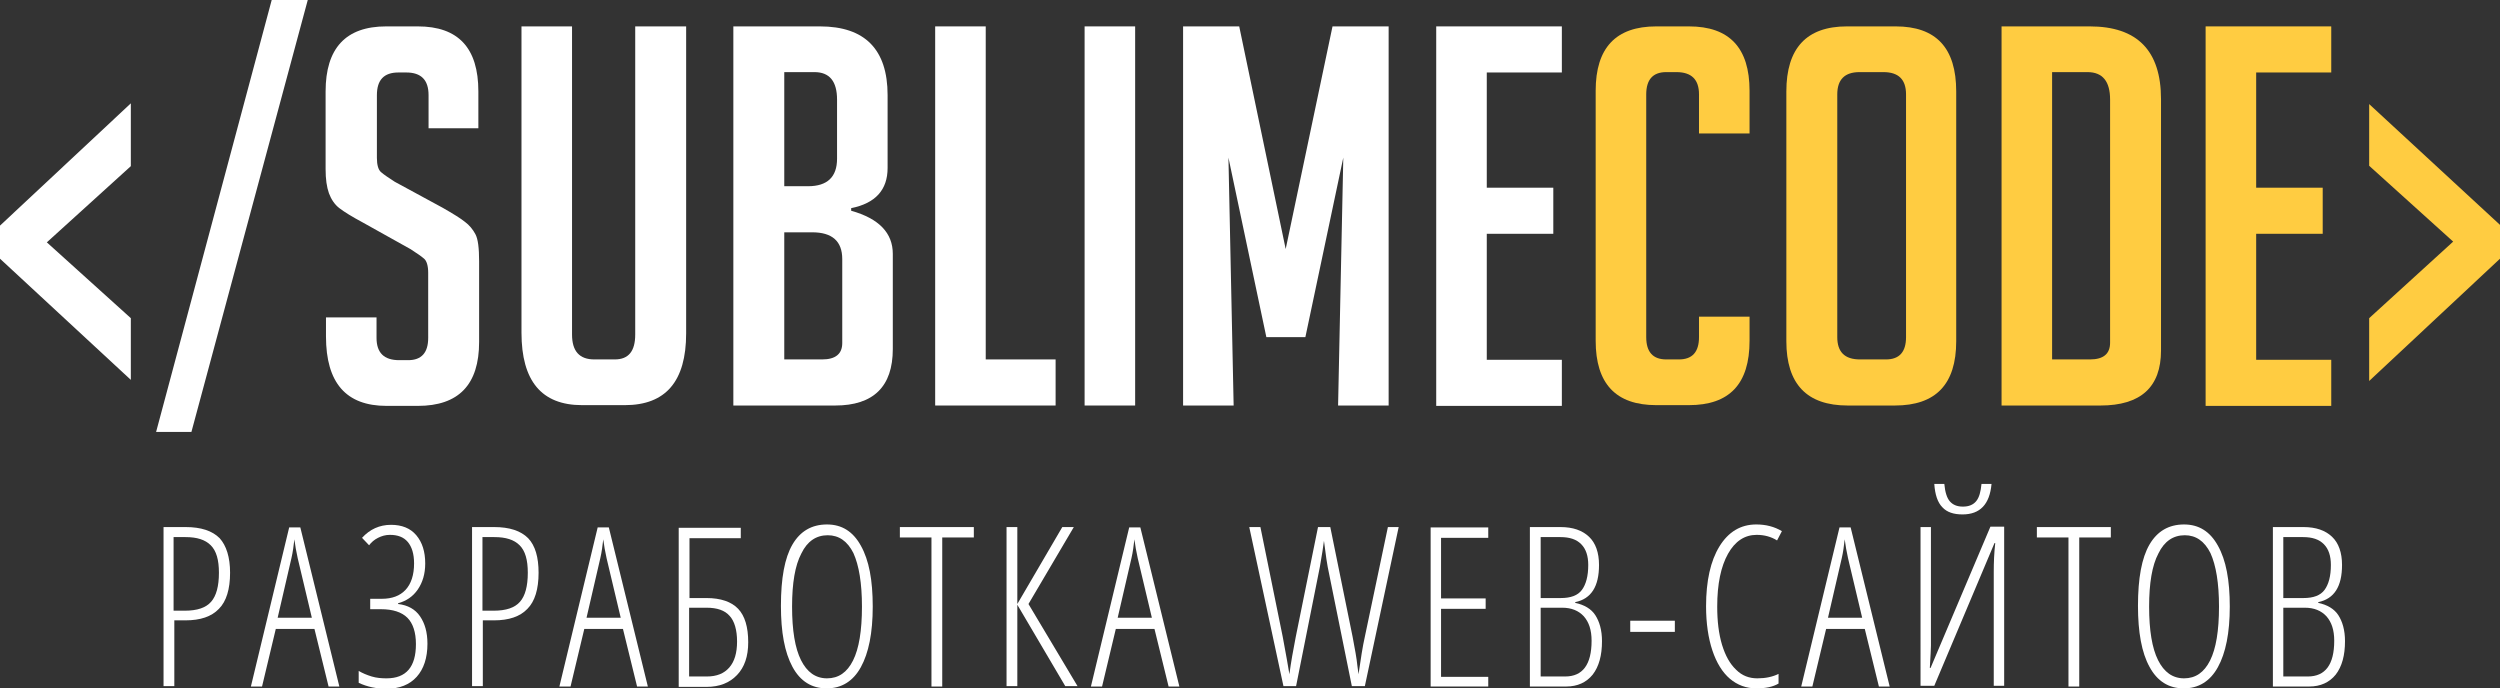 <?xml version="1.0" encoding="utf-8"?>
<!-- Generator: Adobe Illustrator 17.1.0, SVG Export Plug-In . SVG Version: 6.00 Build 0)  -->
<!DOCTYPE svg PUBLIC "-//W3C//DTD SVG 1.1//EN" "http://www.w3.org/Graphics/SVG/1.1/DTD/svg11.dtd">
<svg version="1.1" xmlns="http://www.w3.org/2000/svg" xmlns:xlink="http://www.w3.org/1999/xlink" x="0px" y="0px"
	 viewBox="0 0 672.6 185.2" enable-background="new 0 0 672.6 185.2" xml:space="preserve">
<rect x="0" y="0" width="672.6" height="185.2" fill="#333333" stroke="none"/>
<g id="Фон__x2B__Слой_13__x2B__Слой_6__x2B__Слой_3__x2B__Цветовой_тон_x2F_Насыщенность_3_xA0_Image_1_">
</g>
<g id="Слой_20_xA0_Image_1_" opacity="0.251">
</g>
<g id="Слой_14_xA0_Image_1_" opacity="3.137255e-002">
</g>
<g id="разработка_web-сайтов">
	<g>
		<path fill="#FFFFFF" d="M61.9,154.1c0,4.4-1,7.7-3,9.7c-2,2.1-5,3.1-9,3.1h-3v17.7H44v-42.8h5.9c4.2,0,7.2,1,9.2,3
			C60.9,146.8,61.9,149.9,61.9,154.1z M46.8,164.3h2.9c3.4,0,5.7-0.8,7.1-2.4s2.1-4.2,2.1-7.8c0-3.5-0.7-5.9-2.2-7.4
			c-1.5-1.5-3.7-2.2-6.8-2.2h-3.2V164.3z"/>
		<path fill="#FFFFFF" d="M88.4,184.7l-3.8-15.5H74.2l-3.7,15.5h-3l10.3-42.8h3l10.5,42.8H88.4z M83.9,166.2l-3.8-16
			c-0.4-1.8-0.7-3.5-0.9-5.1c-0.2,1.7-0.4,3.4-0.8,5.1l-3.7,16H83.9z"/>
		<path fill="#FFFFFF" d="M115,173.2c0,3.8-1,6.8-2.9,8.9s-4.6,3.2-8.1,3.2c-2.7,0-5.2-0.5-7.5-1.6v-3.2c1,0.6,2.2,1.1,3.5,1.5
			c1.3,0.4,2.7,0.5,4,0.5c5.3,0,7.9-3.1,7.9-9.2c0-3.2-0.8-5.6-2.3-7.1s-3.9-2.3-7.1-2.3h-2.9v-2.8h3.1c2.8,0,4.9-0.8,6.4-2.4
			c1.5-1.6,2.3-4,2.3-7.1c0-2.6-0.6-4.5-1.7-5.8s-2.7-1.9-4.8-1.9c-1.2,0-2.2,0.3-3.2,0.8c-1,0.5-1.8,1.2-2.4,2l-1.9-2
			c2.1-2.3,4.7-3.5,7.8-3.5c2.9,0,5.2,0.9,6.8,2.8s2.4,4.4,2.4,7.6c0,2.8-0.7,5.1-2,7c-1.3,1.9-3.1,3.1-5.3,3.7v0.2
			c2.6,0.3,4.6,1.4,5.9,3.3C114.3,167.7,115,170.1,115,173.2z"/>
		<path fill="#FFFFFF" d="M144.9,154.1c0,4.4-1,7.7-3,9.7c-2,2.1-5,3.1-9,3.1h-3v17.7H127v-42.8h5.9c4.2,0,7.2,1,9.2,3
			C144,146.8,144.9,149.9,144.9,154.1z M129.9,164.3h2.9c3.4,0,5.7-0.8,7.1-2.4s2.1-4.2,2.1-7.8c0-3.5-0.7-5.9-2.2-7.4
			s-3.7-2.2-6.8-2.2h-3.2V164.3z"/>
		<path fill="#FFFFFF" d="M171.4,184.7l-3.8-15.5h-10.4l-3.7,15.5h-3l10.3-42.8h3l10.5,42.8H171.4z M167,166.2l-3.8-16
			c-0.4-1.8-0.7-3.5-0.9-5.1c-0.2,1.7-0.4,3.4-0.8,5.1l-3.7,16H167z"/>
		<path fill="#FFFFFF" d="M185.5,144.6v16.3h4.6c3.8,0,6.7,1,8.5,2.9c1.8,1.9,2.7,4.9,2.7,9c0,3.8-1,6.7-3,8.8
			c-2,2.1-4.7,3.2-8.2,3.2h-7.5v-42.8h16.7v2.8H185.5z M185.5,182h4.7c2.6,0,4.6-0.8,6-2.4c1.4-1.6,2.1-3.9,2.1-7
			c0-3.1-0.7-5.5-2-6.9c-1.3-1.5-3.4-2.2-6.2-2.2h-4.7V182z"/>
		<path fill="#FFFFFF" d="M234.8,163.2c0,7.1-1.1,12.5-3.2,16.3s-5.2,5.7-9.2,5.7c-4,0-7.1-1.9-9.2-5.8s-3.1-9.3-3.1-16.4
			c0-7.4,1-12.9,3.1-16.5c2.1-3.6,5.2-5.4,9.3-5.4c4,0,7,1.9,9.1,5.7C233.8,150.7,234.8,156.1,234.8,163.2z M213.1,163.2
			c0,6.4,0.8,11.2,2.4,14.4s3.9,4.9,7,4.9c3.1,0,5.4-1.6,7-4.8s2.4-8,2.4-14.5c0-6.3-0.8-11.1-2.3-14.4c-1.6-3.2-3.9-4.8-6.9-4.8
			c-3.1,0-5.5,1.6-7.1,4.9C213.9,152.1,213.1,156.9,213.1,163.2z"/>
		<path fill="#FFFFFF" d="M253.5,184.7h-2.9v-40.1h-8.5v-2.8H262v2.8h-8.5V184.7z"/>
		<path fill="#FFFFFF" d="M273.7,162.5l12.1-20.7h3.1l-12.2,20.7l13.2,22.1h-3.3l-12.9-21.9v21.9h-2.9v-42.8h2.9V162.5z"/>
		<path fill="#FFFFFF" d="M314.4,184.7l-3.8-15.5h-10.4l-3.7,15.5h-3l10.3-42.8h3l10.5,42.8H314.4z M309.9,166.2l-3.8-16
			c-0.4-1.8-0.7-3.5-0.9-5.1c-0.2,1.7-0.4,3.4-0.8,5.1l-3.7,16H309.9z"/>
		<path fill="#FFFFFF" d="M373.4,141.8h2.9l-9.1,42.8h-3.5l-6.5-32.1c-0.1-0.5-0.5-2.9-1-7l-0.4,2.8l-0.7,4.2l-6.4,32.1h-3.4
			l-9.2-42.8h3l6,29.5c0.9,4.8,1.5,8.2,1.8,10.1c0.4-3.1,1-6.4,1.7-10l6-29.6h3.3l6,29.5c0.6,3.2,1.1,5.8,1.3,7.9l0.3,2.2
			c0.6-4.1,1.1-7.5,1.7-10.1L373.4,141.8z"/>
		<path fill="#FFFFFF" d="M400.4,184.7h-15.5v-42.8h15.5v2.8h-12.7v16.3h12v2.8h-12v18.3h12.7V184.7z"/>
		<path fill="#FFFFFF" d="M411.6,141.8h8.2c3.4,0,5.9,0.9,7.7,2.6c1.8,1.7,2.7,4.3,2.7,7.6c0,5.8-2.1,9.1-6.4,10v0.2
			c2.4,0.5,4.3,1.6,5.4,3.3s1.8,4,1.8,7c0,3.8-0.8,6.8-2.5,9c-1.7,2.1-4.1,3.2-7.1,3.2h-9.8V141.8z M414.5,160.9h5.4
			c2.7,0,4.6-0.7,5.7-2.2c1.1-1.5,1.7-3.7,1.7-6.7c0-2.4-0.6-4.3-1.9-5.6s-3.1-1.9-5.6-1.9h-5.3V160.9z M414.5,163.5V182h6.6
			c4.7,0,7.1-3.2,7.1-9.6c0-2.9-0.7-5-2.1-6.6c-1.4-1.5-3.3-2.3-5.8-2.3H414.5z"/>
		<path fill="#FFFFFF" d="M438.6,170v-3h12v3H438.6z"/>
		<path fill="#FFFFFF" d="M472.6,143.9c-3.2,0-5.8,1.7-7.7,5.1c-1.9,3.4-2.9,8.1-2.9,14.2c0,3.9,0.4,7.3,1.3,10.3
			c0.9,2.9,2.1,5.1,3.8,6.7c1.6,1.6,3.5,2.3,5.7,2.3c2.2,0,4.1-0.4,5.7-1.2v2.6c-1.5,0.9-3.5,1.3-6,1.3c-2.7,0-5.1-0.9-7.1-2.6
			s-3.6-4.3-4.7-7.6c-1.1-3.3-1.7-7.3-1.7-11.9c0-6.8,1.2-12.2,3.6-16.1c2.4-3.9,5.7-5.9,9.9-5.9c2.6,0,4.9,0.6,6.9,1.8l-1.3,2.5
			C476.5,144.4,474.7,143.9,472.6,143.9z"/>
		<path fill="#FFFFFF" d="M505.5,184.7l-3.8-15.5h-10.4l-3.7,15.5h-3l10.3-42.8h3l10.5,42.8H505.5z M501,166.2l-3.8-16
			c-0.4-1.8-0.7-3.5-0.9-5.1c-0.2,1.7-0.4,3.4-0.8,5.1l-3.7,16H501z"/>
		<path fill="#FFFFFF" d="M516.7,141.8h2.8v29.9c0,0.7,0,1.3,0,2c0,0.7-0.1,2.7-0.3,6h0.2l16.1-38h3.7v42.8h-2.8v-30.7
			c0-2.5,0.1-5,0.4-7.7h-0.2l-16.2,38.4h-3.7V141.8z M528,138.4c-2.4,0-4.2-0.6-5.4-1.9c-1.3-1.3-2-3.4-2.2-6.3h2.7
			c0.2,2.2,0.7,3.8,1.5,4.7c0.8,0.9,1.9,1.4,3.5,1.4c1.6,0,2.8-0.5,3.6-1.5c0.8-1,1.2-2.5,1.4-4.6h2.7
			C535.3,135.7,532.7,138.4,528,138.4z"/>
		<path fill="#FFFFFF" d="M559.4,184.7h-2.9v-40.1H548v-2.8h19.9v2.8h-8.5V184.7z"/>
		<path fill="#FFFFFF" d="M599.9,163.2c0,7.1-1.1,12.5-3.2,16.3s-5.2,5.7-9.2,5.7c-4,0-7.1-1.9-9.2-5.8c-2.1-3.8-3.1-9.3-3.1-16.4
			c0-7.4,1-12.9,3.1-16.5c2.1-3.6,5.2-5.4,9.3-5.4c4,0,7,1.9,9.1,5.7C598.9,150.7,599.9,156.1,599.9,163.2z M578.2,163.2
			c0,6.4,0.8,11.2,2.4,14.4s3.9,4.9,7,4.9c3.1,0,5.4-1.6,7-4.8s2.4-8,2.4-14.5c0-6.3-0.8-11.1-2.3-14.4c-1.6-3.2-3.9-4.8-6.9-4.8
			c-3.1,0-5.5,1.6-7.1,4.9C579,152.1,578.2,156.9,578.2,163.2z"/>
		<path fill="#FFFFFF" d="M611.5,141.8h8.2c3.4,0,5.9,0.9,7.7,2.6c1.8,1.7,2.7,4.3,2.7,7.6c0,5.8-2.1,9.1-6.4,10v0.2
			c2.4,0.5,4.3,1.6,5.4,3.3s1.8,4,1.8,7c0,3.8-0.8,6.8-2.5,9c-1.7,2.1-4.1,3.2-7.1,3.2h-9.8V141.8z M614.3,160.9h5.4
			c2.7,0,4.6-0.7,5.7-2.2c1.1-1.5,1.7-3.7,1.7-6.7c0-2.4-0.6-4.3-1.9-5.6s-3.1-1.9-5.6-1.9h-5.3V160.9z M614.3,163.5V182h6.6
			c4.7,0,7.1-3.2,7.1-9.6c0-2.9-0.7-5-2.1-6.6c-1.4-1.5-3.3-2.3-5.8-2.3H614.3z"/>
	</g>
</g>
<g id="_x3C__x2F_sublimecode_x3E_">
	<g>
		<path fill="#FFFFFF" d="M0,69.6v-8.9l35.2-32.9v16.9L12.6,65.2l22.6,20.4v16.6L0,69.6z"/>
		<path fill="#FFFFFF" d="M82.8,0L51.5,116.2H42L73.1,0H82.8z"/>
		<path fill="#FFFFFF" d="M115.3,34.5v-8.9c0-4.1-2-6.1-6-6.1h-2.1c-3.9,0-5.8,2-5.8,6.1v16.9c0,1.9,0.4,3.2,1.1,3.8
			c0.8,0.7,2,1.5,3.7,2.6l12.9,7c2.8,1.6,4.9,2.9,6,3.8c1.2,0.9,2.1,2,2.8,3.3c0.7,1.3,1,3.7,1,7.3v21.7c0,11.5-5.5,17.2-16.5,17.2
			h-8.4c-10.9,0-16.3-6.2-16.3-18.7v-5.1h13.6v5.5c0,4,2,6,6.1,6h2.4c3.6,0,5.4-2,5.4-6V73.4c0-1.9-0.4-3.2-1.1-3.8
			c-0.8-0.7-2-1.5-3.7-2.6l-12.9-7.2c-2.8-1.5-4.9-2.8-6.2-3.8c-1.3-1-2.2-2.4-2.8-4c-0.6-1.7-0.9-3.8-0.9-6.5V24.6
			c0-11.6,5.4-17.5,16.3-17.5h8.5c10.9,0,16.3,5.8,16.3,17.5v9.9H115.3z"/>
		<path fill="#FFFFFF" d="M184.6,7.1v82.6c0,12.9-5.5,19.3-16.5,19.3h-11.5c-10.9,0-16.3-6.5-16.3-19.5V7.1h13.6V90
			c0,4.5,2,6.7,6,6.7h5.5c3.7,0,5.5-2.2,5.5-6.7V7.1H184.6z"/>
		<path fill="#FFFFFF" d="M229,56.7c7.5,2.1,11.2,6,11.2,11.6v25.6c0,10.1-5.2,15.2-15.5,15.2h-27.4V7.1h23.3
			c12.1,0,18.2,6.2,18.2,18.5v19.6c0,5.9-3.3,9.5-9.8,10.8V56.7z M211,50.1h6.4c5.2,0,7.8-2.5,7.8-7.4V26.8c0-4.9-2-7.4-6.1-7.4H211
			V50.1z M211,96.7h10.2c3.6,0,5.4-1.5,5.4-4.4V69.7c0-4.8-2.7-7.2-8.1-7.2H211V96.7z"/>
		<path fill="#FFFFFF" d="M284,109.1h-32.4V7.1h13.6v89.6H284V109.1z"/>
		<path fill="#FFFFFF" d="M291.8,109.1V7.1h13.6v102H291.8z"/>
		<path fill="#FFFFFF" d="M345.9,67l12.6-59.9h15.1v102H360l1.4-66.7l-10.2,48.3h-10.5l-10.2-48.3l1.4,66.7h-13.6V7.1h15.1L345.9,67
			z"/>
		<path fill="#FFFFFF" d="M386.4,109.1V7.1h33.8v12.4H400v31h17.9v12.4H400v33.9h20.2v12.4H386.4z"/>
		<path fill="#FFCC41" d="M470.7,85.2v6.5c0,11.6-5.4,17.3-16.3,17.3h-8.8c-10.9,0-16.3-5.8-16.3-17.3V24.4
			c0-11.5,5.4-17.3,16.3-17.3h8.8c10.9,0,16.3,5.8,16.3,17.3v11.5h-13.6V25.4c0-4-2-6-6.1-6h-2.7c-3.6,0-5.4,2-5.4,6v65.3
			c0,4,1.8,6,5.4,6h3.4c3.6,0,5.4-2,5.4-6v-5.5H470.7z"/>
		<path fill="#FFCC41" d="M497.1,109.1c-11,0-16.5-5.8-16.5-17.3V24.6c0-11.6,5.4-17.5,16.3-17.5h13.1c10.9,0,16.3,5.8,16.3,17.5
			v67.2c0,11.6-5.5,17.3-16.5,17.3H497.1z M500.4,96.7h7c3.6,0,5.4-2,5.4-6V25.4c0-4-2-6-6.1-6h-6.4c-4,0-6,2-6,6v65.3
			C494.3,94.7,496.3,96.7,500.4,96.7z"/>
		<path fill="#FFCC41" d="M538.5,109.1V7.1h23.7c12.8,0,19.2,6.5,19.2,19.6v67.6c0,9.8-5.4,14.8-16.3,14.8H538.5z M552.1,96.7h10.2
			c3.6,0,5.4-1.5,5.4-4.5V26.8c0-4.9-2-7.4-6.1-7.4h-9.5V96.7z"/>
		<path fill="#FFCC41" d="M593.4,109.1V7.1h33.8v12.4H607v31h17.9v12.4H607v33.9h20.2v12.4H593.4z"/>
		<path fill="#FFCC41" d="M637.4,85.6L660,65l-22.6-20.4V28l35.2,32.5v9.1l-35.2,32.9V85.6z"/>
	</g>
</g>
<g id="Слой_21_xA0_Image_1_">
</g>
<g id="Слой_21_копия_xA0_Image_1_">
</g>
</svg>

